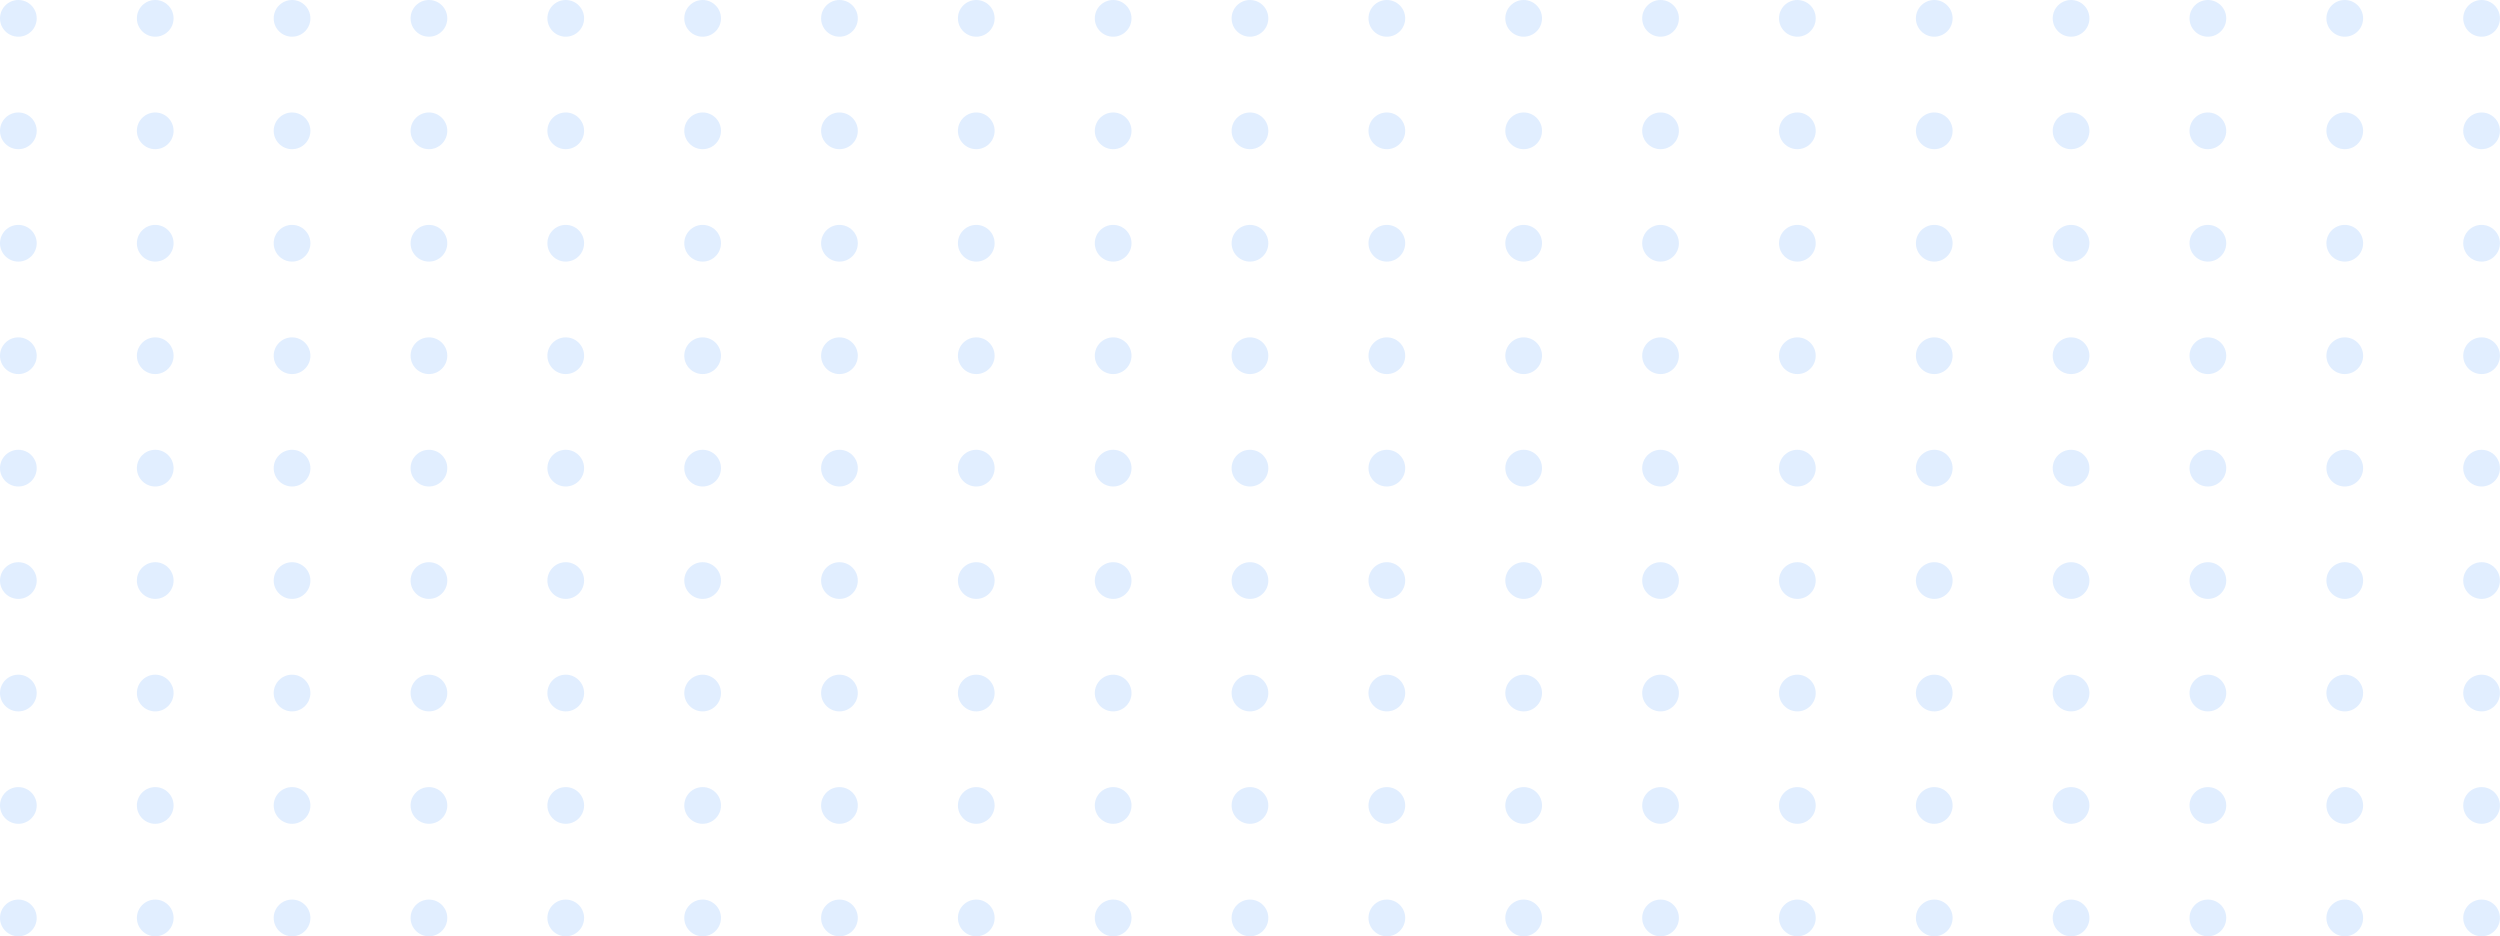 <svg id="Layer_1" data-name="Layer 1" xmlns="http://www.w3.org/2000/svg" viewBox="0 0 388.29 145.42"><defs><style>.cls-1{fill:#aaceff;opacity:0.35;}</style></defs><circle class="cls-1" cx="2.85" cy="2.85" r="2.85"/><circle class="cls-1" cx="2.85" cy="20.32" r="2.85"/><circle class="cls-1" cx="2.85" cy="37.78" r="2.85"/><circle class="cls-1" cx="2.85" cy="55.25" r="2.85"/><circle class="cls-1" cx="2.85" cy="72.71" r="2.85"/><circle class="cls-1" cx="2.85" cy="90.17" r="2.85"/><circle class="cls-1" cx="2.85" cy="107.64" r="2.85"/><circle class="cls-1" cx="2.85" cy="125.1" r="2.85"/><circle class="cls-1" cx="2.85" cy="142.57" r="2.85"/><circle class="cls-1" cx="24.11" cy="2.85" r="2.85"/><circle class="cls-1" cx="24.11" cy="20.32" r="2.85"/><circle class="cls-1" cx="24.11" cy="37.78" r="2.85"/><circle class="cls-1" cx="24.11" cy="55.25" r="2.85"/><circle class="cls-1" cx="24.11" cy="72.71" r="2.85"/><circle class="cls-1" cx="24.11" cy="90.17" r="2.85"/><circle class="cls-1" cx="24.11" cy="107.64" r="2.85"/><circle class="cls-1" cx="24.11" cy="125.1" r="2.85"/><circle class="cls-1" cx="24.11" cy="142.57" r="2.85"/><circle class="cls-1" cx="45.36" cy="2.85" r="2.85"/><circle class="cls-1" cx="45.36" cy="20.32" r="2.85"/><circle class="cls-1" cx="45.36" cy="37.78" r="2.85"/><circle class="cls-1" cx="45.36" cy="55.25" r="2.85"/><circle class="cls-1" cx="45.36" cy="72.71" r="2.85"/><circle class="cls-1" cx="45.36" cy="90.17" r="2.85"/><circle class="cls-1" cx="45.36" cy="107.64" r="2.85"/><circle class="cls-1" cx="45.36" cy="125.1" r="2.85"/><circle class="cls-1" cx="45.36" cy="142.57" r="2.85"/><circle class="cls-1" cx="66.62" cy="2.85" r="2.85"/><circle class="cls-1" cx="66.62" cy="20.32" r="2.85"/><circle class="cls-1" cx="66.62" cy="37.78" r="2.85"/><circle class="cls-1" cx="66.62" cy="55.25" r="2.85"/><circle class="cls-1" cx="66.62" cy="72.71" r="2.85"/><circle class="cls-1" cx="66.62" cy="90.17" r="2.85"/><circle class="cls-1" cx="66.62" cy="107.64" r="2.85"/><circle class="cls-1" cx="66.62" cy="125.1" r="2.85"/><circle class="cls-1" cx="66.62" cy="142.57" r="2.85"/><circle class="cls-1" cx="87.87" cy="2.85" r="2.85"/><circle class="cls-1" cx="87.87" cy="20.32" r="2.85"/><circle class="cls-1" cx="87.87" cy="37.78" r="2.85"/><circle class="cls-1" cx="87.87" cy="55.25" r="2.85"/><circle class="cls-1" cx="87.87" cy="72.71" r="2.85"/><circle class="cls-1" cx="87.87" cy="90.17" r="2.85"/><circle class="cls-1" cx="87.87" cy="107.64" r="2.85"/><circle class="cls-1" cx="87.87" cy="125.1" r="2.85"/><circle class="cls-1" cx="87.87" cy="142.57" r="2.85"/><circle class="cls-1" cx="109.13" cy="2.85" r="2.85"/><circle class="cls-1" cx="109.13" cy="20.32" r="2.85"/><circle class="cls-1" cx="109.13" cy="37.78" r="2.85"/><circle class="cls-1" cx="109.13" cy="55.25" r="2.85"/><circle class="cls-1" cx="109.13" cy="72.71" r="2.85"/><circle class="cls-1" cx="109.13" cy="90.17" r="2.85"/><circle class="cls-1" cx="109.13" cy="107.64" r="2.85"/><circle class="cls-1" cx="109.13" cy="125.1" r="2.85"/><circle class="cls-1" cx="109.13" cy="142.57" r="2.85"/><circle class="cls-1" cx="130.38" cy="2.85" r="2.85"/><circle class="cls-1" cx="130.38" cy="20.32" r="2.85"/><circle class="cls-1" cx="130.38" cy="37.78" r="2.85"/><circle class="cls-1" cx="130.38" cy="55.25" r="2.85"/><circle class="cls-1" cx="130.38" cy="72.71" r="2.85"/><circle class="cls-1" cx="130.38" cy="90.17" r="2.85"/><circle class="cls-1" cx="130.38" cy="107.64" r="2.85"/><circle class="cls-1" cx="130.38" cy="125.1" r="2.85"/><circle class="cls-1" cx="130.38" cy="142.57" r="2.85"/><circle class="cls-1" cx="151.63" cy="2.85" r="2.85"/><circle class="cls-1" cx="151.63" cy="20.32" r="2.85"/><circle class="cls-1" cx="151.63" cy="37.78" r="2.85"/><circle class="cls-1" cx="151.63" cy="55.25" r="2.85"/><circle class="cls-1" cx="151.63" cy="72.71" r="2.85"/><circle class="cls-1" cx="151.63" cy="90.17" r="2.85"/><circle class="cls-1" cx="151.63" cy="107.64" r="2.85"/><circle class="cls-1" cx="151.63" cy="125.1" r="2.85"/><circle class="cls-1" cx="151.63" cy="142.57" r="2.85"/><circle class="cls-1" cx="172.89" cy="2.85" r="2.85"/><circle class="cls-1" cx="172.89" cy="20.32" r="2.85"/><circle class="cls-1" cx="172.89" cy="37.78" r="2.85"/><circle class="cls-1" cx="172.89" cy="55.25" r="2.85"/><circle class="cls-1" cx="172.89" cy="72.71" r="2.85"/><circle class="cls-1" cx="172.89" cy="90.17" r="2.85"/><circle class="cls-1" cx="172.89" cy="107.64" r="2.85"/><circle class="cls-1" cx="172.89" cy="125.1" r="2.85"/><circle class="cls-1" cx="172.89" cy="142.57" r="2.85"/><circle class="cls-1" cx="194.14" cy="2.85" r="2.85"/><circle class="cls-1" cx="194.14" cy="20.32" r="2.85"/><circle class="cls-1" cx="194.14" cy="37.78" r="2.85"/><circle class="cls-1" cx="194.14" cy="55.25" r="2.85"/><circle class="cls-1" cx="194.14" cy="72.71" r="2.85"/><circle class="cls-1" cx="194.14" cy="90.17" r="2.85"/><circle class="cls-1" cx="194.14" cy="107.64" r="2.85"/><circle class="cls-1" cx="194.14" cy="125.1" r="2.85"/><circle class="cls-1" cx="194.14" cy="142.57" r="2.85"/><circle class="cls-1" cx="215.4" cy="2.85" r="2.85"/><circle class="cls-1" cx="215.4" cy="20.32" r="2.85"/><circle class="cls-1" cx="215.4" cy="37.78" r="2.85"/><circle class="cls-1" cx="215.4" cy="55.25" r="2.85"/><circle class="cls-1" cx="215.4" cy="72.71" r="2.85"/><circle class="cls-1" cx="215.4" cy="90.17" r="2.85"/><circle class="cls-1" cx="215.4" cy="107.64" r="2.85"/><circle class="cls-1" cx="215.4" cy="125.1" r="2.85"/><circle class="cls-1" cx="215.4" cy="142.57" r="2.85"/><circle class="cls-1" cx="236.65" cy="2.85" r="2.85"/><circle class="cls-1" cx="236.65" cy="20.32" r="2.85"/><circle class="cls-1" cx="236.65" cy="37.78" r="2.85"/><circle class="cls-1" cx="236.65" cy="55.25" r="2.85"/><circle class="cls-1" cx="236.65" cy="72.71" r="2.85"/><circle class="cls-1" cx="236.65" cy="90.17" r="2.85"/><circle class="cls-1" cx="236.65" cy="107.64" r="2.85"/><circle class="cls-1" cx="236.65" cy="125.1" r="2.85"/><circle class="cls-1" cx="236.65" cy="142.57" r="2.85"/><circle class="cls-1" cx="257.91" cy="2.85" r="2.85"/><circle class="cls-1" cx="257.91" cy="20.32" r="2.85"/><circle class="cls-1" cx="257.91" cy="37.78" r="2.85"/><circle class="cls-1" cx="257.91" cy="55.25" r="2.85"/><circle class="cls-1" cx="257.91" cy="72.71" r="2.85"/><circle class="cls-1" cx="257.91" cy="90.17" r="2.85"/><circle class="cls-1" cx="257.91" cy="107.64" r="2.85"/><circle class="cls-1" cx="257.91" cy="125.1" r="2.85"/><circle class="cls-1" cx="257.91" cy="142.57" r="2.85"/><circle class="cls-1" cx="279.16" cy="2.85" r="2.85"/><circle class="cls-1" cx="279.16" cy="20.32" r="2.85"/><circle class="cls-1" cx="279.16" cy="37.78" r="2.85"/><circle class="cls-1" cx="279.16" cy="55.25" r="2.85"/><circle class="cls-1" cx="279.16" cy="72.71" r="2.85"/><circle class="cls-1" cx="279.16" cy="90.17" r="2.85"/><circle class="cls-1" cx="279.16" cy="107.64" r="2.85"/><circle class="cls-1" cx="279.16" cy="125.1" r="2.85"/><circle class="cls-1" cx="279.16" cy="142.57" r="2.85"/><circle class="cls-1" cx="300.42" cy="2.85" r="2.85"/><circle class="cls-1" cx="300.42" cy="20.32" r="2.85"/><circle class="cls-1" cx="300.42" cy="37.78" r="2.85"/><circle class="cls-1" cx="300.42" cy="55.25" r="2.85"/><circle class="cls-1" cx="300.42" cy="72.71" r="2.85"/><circle class="cls-1" cx="300.42" cy="90.17" r="2.85"/><circle class="cls-1" cx="300.42" cy="107.64" r="2.85"/><circle class="cls-1" cx="300.42" cy="125.1" r="2.85"/><circle class="cls-1" cx="300.42" cy="142.57" r="2.85"/><circle class="cls-1" cx="321.67" cy="2.85" r="2.85"/><circle class="cls-1" cx="321.67" cy="20.32" r="2.85"/><circle class="cls-1" cx="321.67" cy="37.78" r="2.85"/><circle class="cls-1" cx="321.67" cy="55.25" r="2.85"/><circle class="cls-1" cx="321.67" cy="72.71" r="2.85"/><circle class="cls-1" cx="321.67" cy="90.17" r="2.85"/><circle class="cls-1" cx="321.67" cy="107.64" r="2.85"/><circle class="cls-1" cx="321.67" cy="125.1" r="2.85"/><circle class="cls-1" cx="321.67" cy="142.57" r="2.85"/><circle class="cls-1" cx="342.92" cy="2.85" r="2.85"/><circle class="cls-1" cx="342.92" cy="20.32" r="2.85"/><circle class="cls-1" cx="342.92" cy="37.78" r="2.85"/><circle class="cls-1" cx="342.92" cy="55.25" r="2.85"/><circle class="cls-1" cx="342.92" cy="72.71" r="2.85"/><circle class="cls-1" cx="342.92" cy="90.17" r="2.85"/><circle class="cls-1" cx="342.92" cy="107.64" r="2.85"/><circle class="cls-1" cx="342.92" cy="125.1" r="2.85"/><circle class="cls-1" cx="342.92" cy="142.57" r="2.85"/><circle class="cls-1" cx="364.18" cy="2.85" r="2.85"/><circle class="cls-1" cx="364.18" cy="20.32" r="2.85"/><circle class="cls-1" cx="364.18" cy="37.78" r="2.85"/><circle class="cls-1" cx="364.18" cy="55.25" r="2.85"/><circle class="cls-1" cx="364.18" cy="72.71" r="2.85"/><circle class="cls-1" cx="364.18" cy="90.17" r="2.85"/><circle class="cls-1" cx="364.18" cy="107.64" r="2.85"/><circle class="cls-1" cx="364.18" cy="125.1" r="2.85"/><circle class="cls-1" cx="364.18" cy="142.57" r="2.85"/><circle class="cls-1" cx="385.43" cy="2.85" r="2.85"/><circle class="cls-1" cx="385.43" cy="20.32" r="2.85"/><circle class="cls-1" cx="385.43" cy="37.78" r="2.85"/><circle class="cls-1" cx="385.43" cy="55.25" r="2.85"/><circle class="cls-1" cx="385.43" cy="72.71" r="2.85"/><circle class="cls-1" cx="385.43" cy="90.17" r="2.85"/><circle class="cls-1" cx="385.43" cy="107.64" r="2.85"/><circle class="cls-1" cx="385.43" cy="125.1" r="2.85"/><circle class="cls-1" cx="385.43" cy="142.57" r="2.85"/></svg>